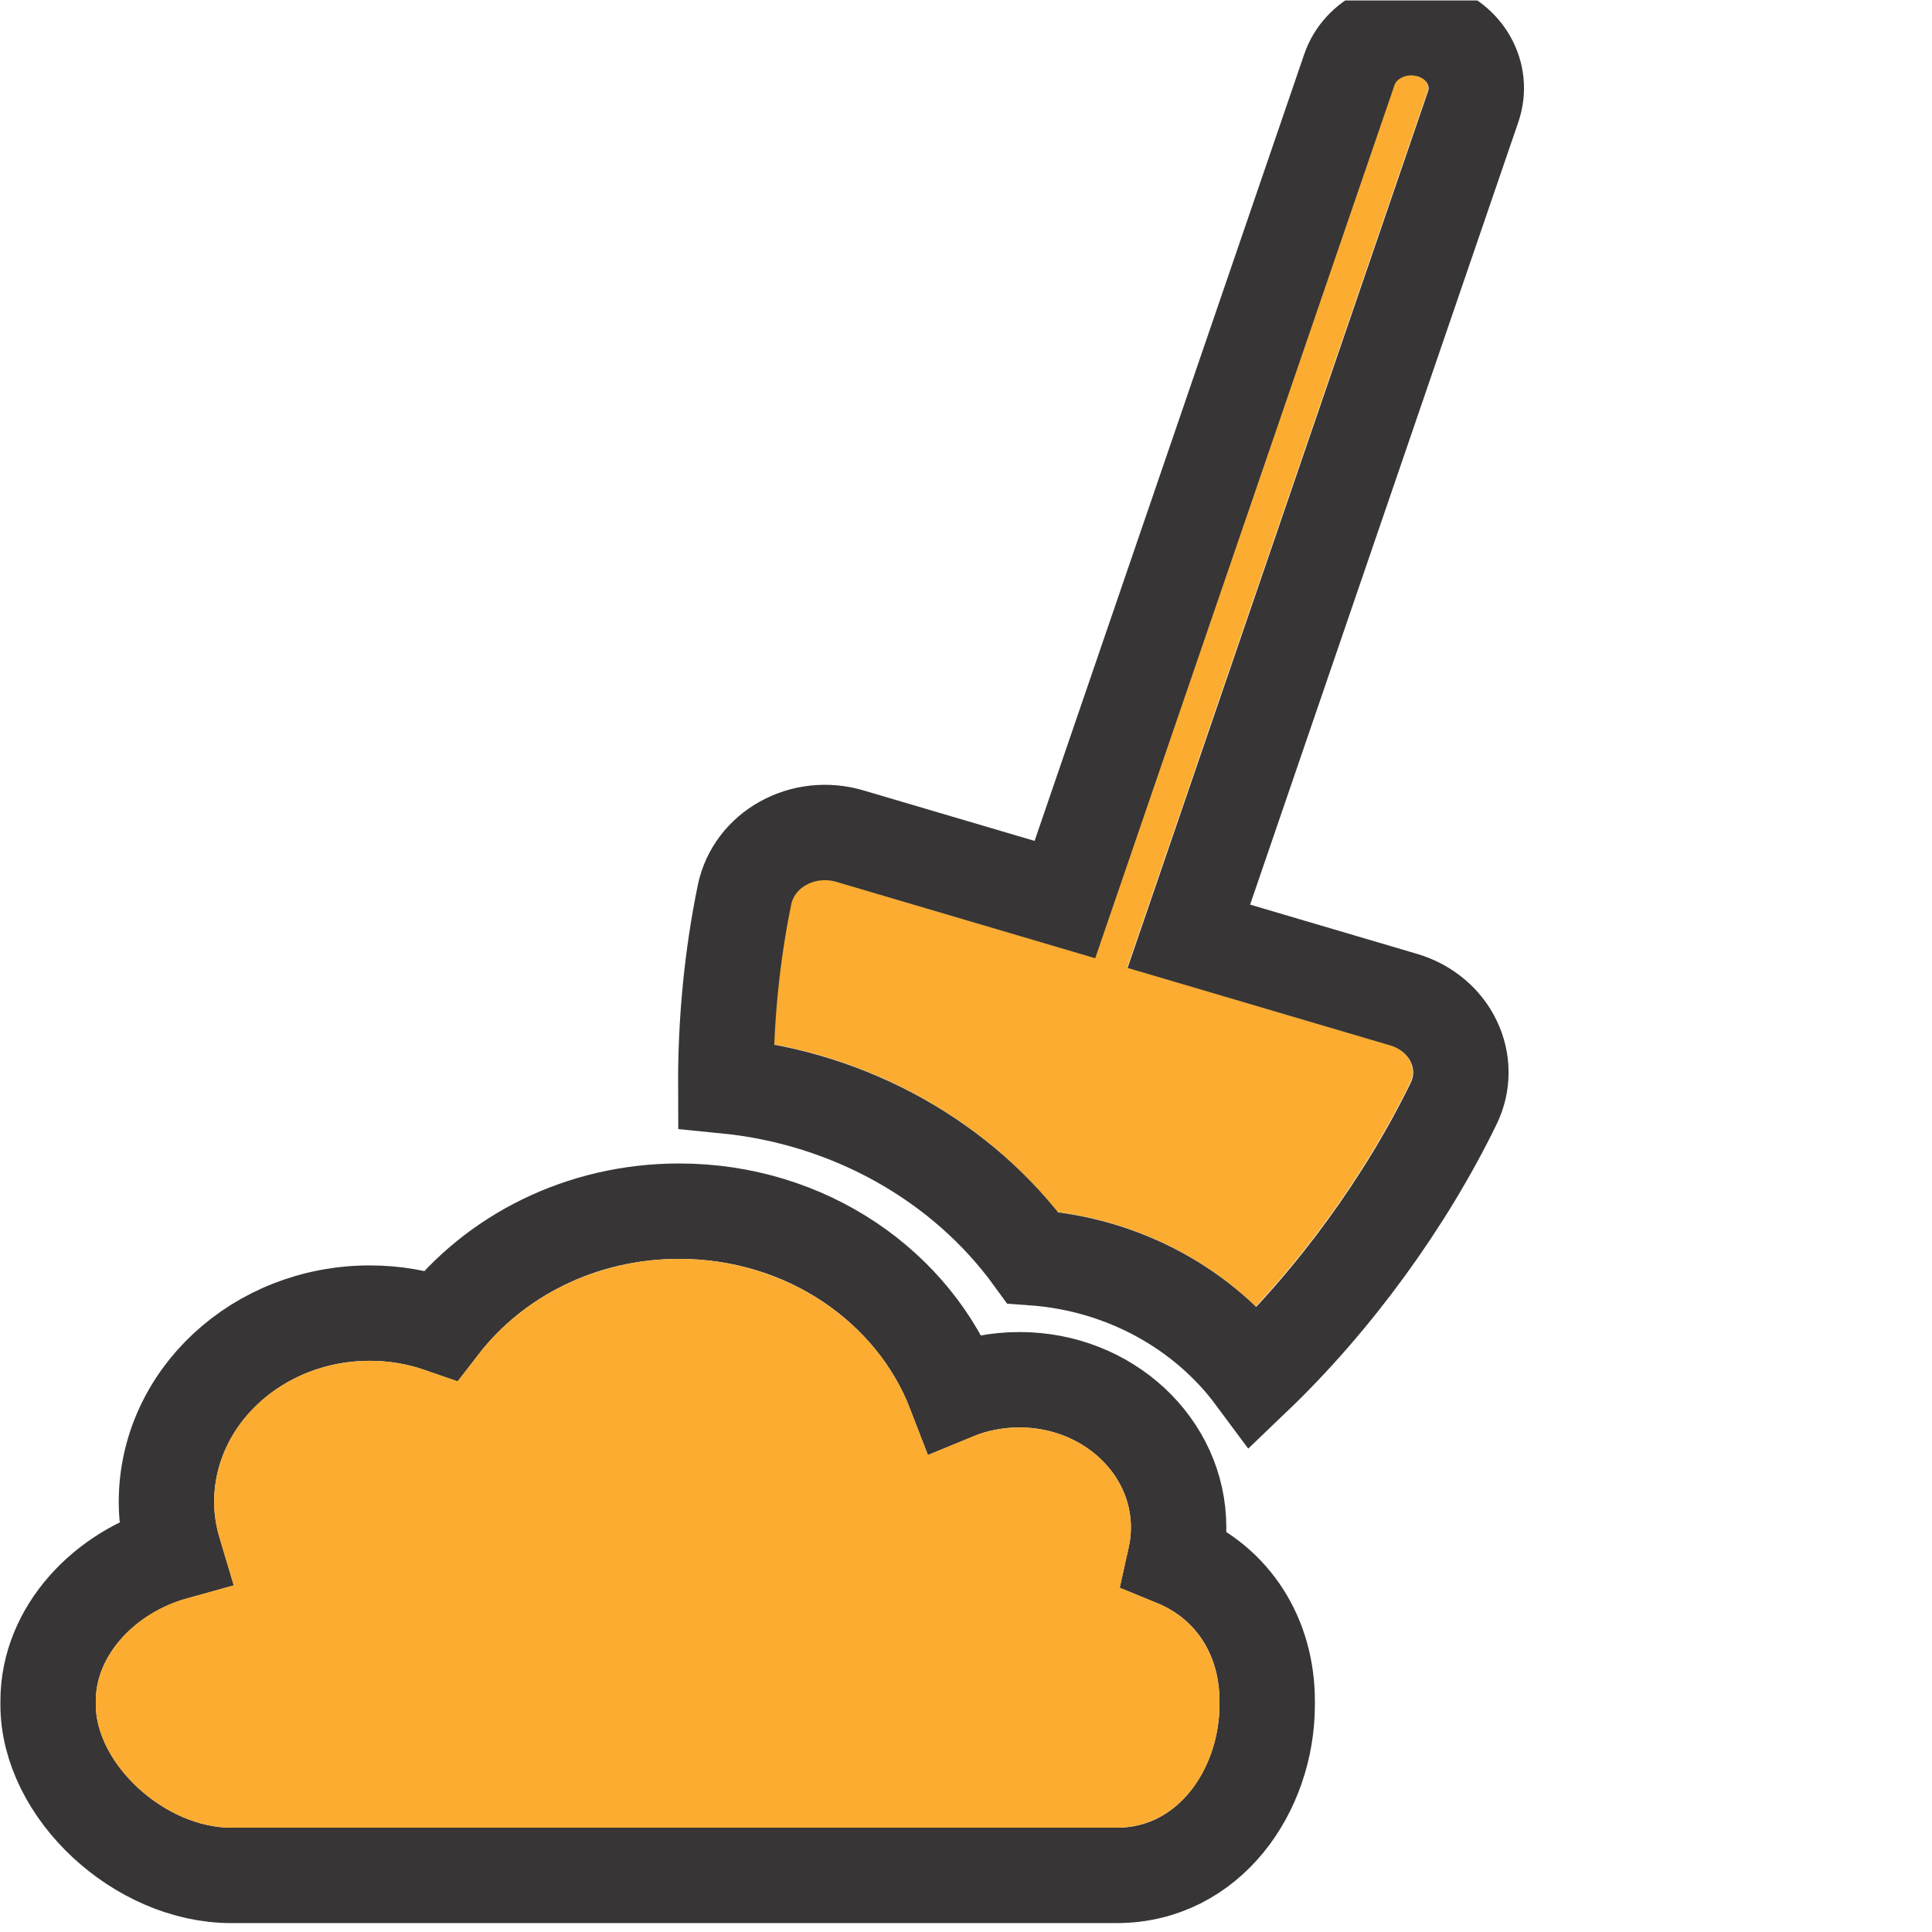 <?xml version="1.0" encoding="UTF-8" standalone="no"?>
<svg
   xmlns:dc="http://purl.org/dc/elements/1.1/"
   xmlns:cc="http://creativecommons.org/ns#"
   xmlns:rdf="http://www.w3.org/1999/02/22-rdf-syntax-ns#"
   xmlns:svg="http://www.w3.org/2000/svg"
   xmlns="http://www.w3.org/2000/svg"
   viewBox="0 0 188.973 188.973"
   height="188.973"
   width="188.973"
   xml:space="preserve"
   id="svg2"
   version="1.1"><defs
     id="defs6"><clipPath
       id="clipPath18"
       clipPathUnits="userSpaceOnUse"><path
         id="path16"
         d="M 0,141.73 H 141.73 V 0 H 0 Z" /></clipPath></defs><g
     transform="matrix(1.333,0,0,-1.333,0,188.973)"
     id="g10"><g
       id="g12"><g
         clip-path="url(#clipPath18)"
         id="g14"><g
           transform="translate(86.224,27.379)"
           id="g20"><path
             id="path22"
             style="fill:none;stroke:#373535;stroke-width:7;stroke-linecap:butt;stroke-linejoin:miter;stroke-miterlimit:10;stroke-dasharray:none;stroke-opacity:1"
             d="m 0,0 c 0.168,0.75 0.26,1.52 0.26,2.312 0,5.978 -5.219,10.832 -11.672,10.832 -1.679,0 -3.296,-0.322 -4.745,-0.92 -2.976,7.736 -10.879,13.289 -20.234,13.289 -7.214,0 -13.576,-3.304 -17.482,-8.357 -1.633,0.568 -3.385,0.877 -5.218,0.877 -8.237,0 -14.92,-6.203 -14.92,-13.865 0,-1.276 0.211,-2.522 0.563,-3.697 -5.098,-1.416 -9.246,-5.75 -9.246,-10.896 v -0.279 c 0,-6.304 6.652,-12.521 13.44,-12.521 h 64.967 c 6.773,0 11.046,6.217 11.046,12.521 v 0.279 C 6.759,-5.75 4.287,-1.753 0,0 Z" /></g><g
           transform="translate(84.898,24.14)"
           id="g24"><path
             id="path26"
             style="fill:#fbac31;fill-opacity:1;fill-rule:nonzero;stroke:none"
             d="m 0,0 -2.736,1.119 0.646,2.885 c 0.117,0.526 0.175,1.032 0.175,1.546 0,4.043 -3.666,7.332 -8.172,7.332 -1.194,0 -2.373,-0.227 -3.407,-0.654 l -3.316,-1.373 -1.289,3.35 c -2.542,6.608 -9.36,11.047 -16.966,11.047 -5.827,0 -11.327,-2.616 -14.713,-6.997 l -1.539,-1.99 -2.377,0.824 c -1.308,0.453 -2.679,0.683 -4.072,0.683 -6.297,0 -11.42,-4.649 -11.42,-10.365 0,-0.866 0.14,-1.772 0.416,-2.693 l 1.024,-3.421 -3.441,-0.955 c -3.871,-1.076 -6.682,-4.24 -6.682,-7.525 v -0.279 c 0,-4.384 5.109,-9.019 9.94,-9.019 h 64.967 c 4.724,0 7.546,4.586 7.546,9.019 v 0.279 C 4.584,-3.861 2.87,-1.175 0,0" /></g><g
           transform="translate(77.607,52.83)"
           id="g28"><path
             id="path30"
             style="fill:#fbac31;fill-opacity:1;fill-rule:nonzero;stroke:none"
             d="m 0,0 c 5.555,-0.732 10.642,-3.175 14.538,-6.936 4.5,4.85 8.541,10.693 11.348,16.459 0.233,0.481 0.23,1.018 -0.008,1.514 -0.266,0.562 -0.821,1.008 -1.49,1.207 L 5.101,17.936 27.157,82.283 c 0.02,0.057 0.088,0.261 -0.049,0.525 -0.076,0.148 -0.273,0.416 -0.726,0.549 -0.678,0.199 -1.516,-0.118 -1.694,-0.643 L 2.727,18.644 -16.279,24.252 c -0.729,0.214 -1.546,0.131 -2.194,-0.227 -0.578,-0.319 -0.976,-0.829 -1.1,-1.403 -0.677,-3.268 -1.102,-6.79 -1.249,-10.317 C -12.519,10.739 -5.119,6.38 0,0" /></g><g
           transform="translate(105.008,139.522)"
           id="g32"><path
             id="path34"
             style="fill:none;stroke:#373535;stroke-width:7;stroke-linecap:butt;stroke-linejoin:miter;stroke-miterlimit:10;stroke-dasharray:none;stroke-opacity:1"
             d="m 0,0 c -2.52,0.736 -5.203,-0.538 -5.997,-2.875 l -20.871,-60.891 -15.792,4.66 c -1.632,0.481 -3.402,0.298 -4.882,-0.524 -1.465,-0.807 -2.487,-2.167 -2.823,-3.725 -0.93,-4.49 -1.404,-9.31 -1.386,-14.078 9.183,-0.907 17.421,-5.582 22.518,-12.609 6.727,-0.479 12.617,-3.823 16.263,-8.737 5.89,5.637 11.138,12.876 14.632,20.057 0.701,1.443 0.701,3.101 0,4.56 -0.686,1.445 -2.03,2.564 -3.646,3.045 l -15.79,4.659 20.871,60.892 C 3.89,-3.229 2.502,-0.737 0,0 Z" /></g></g></g></g></svg>